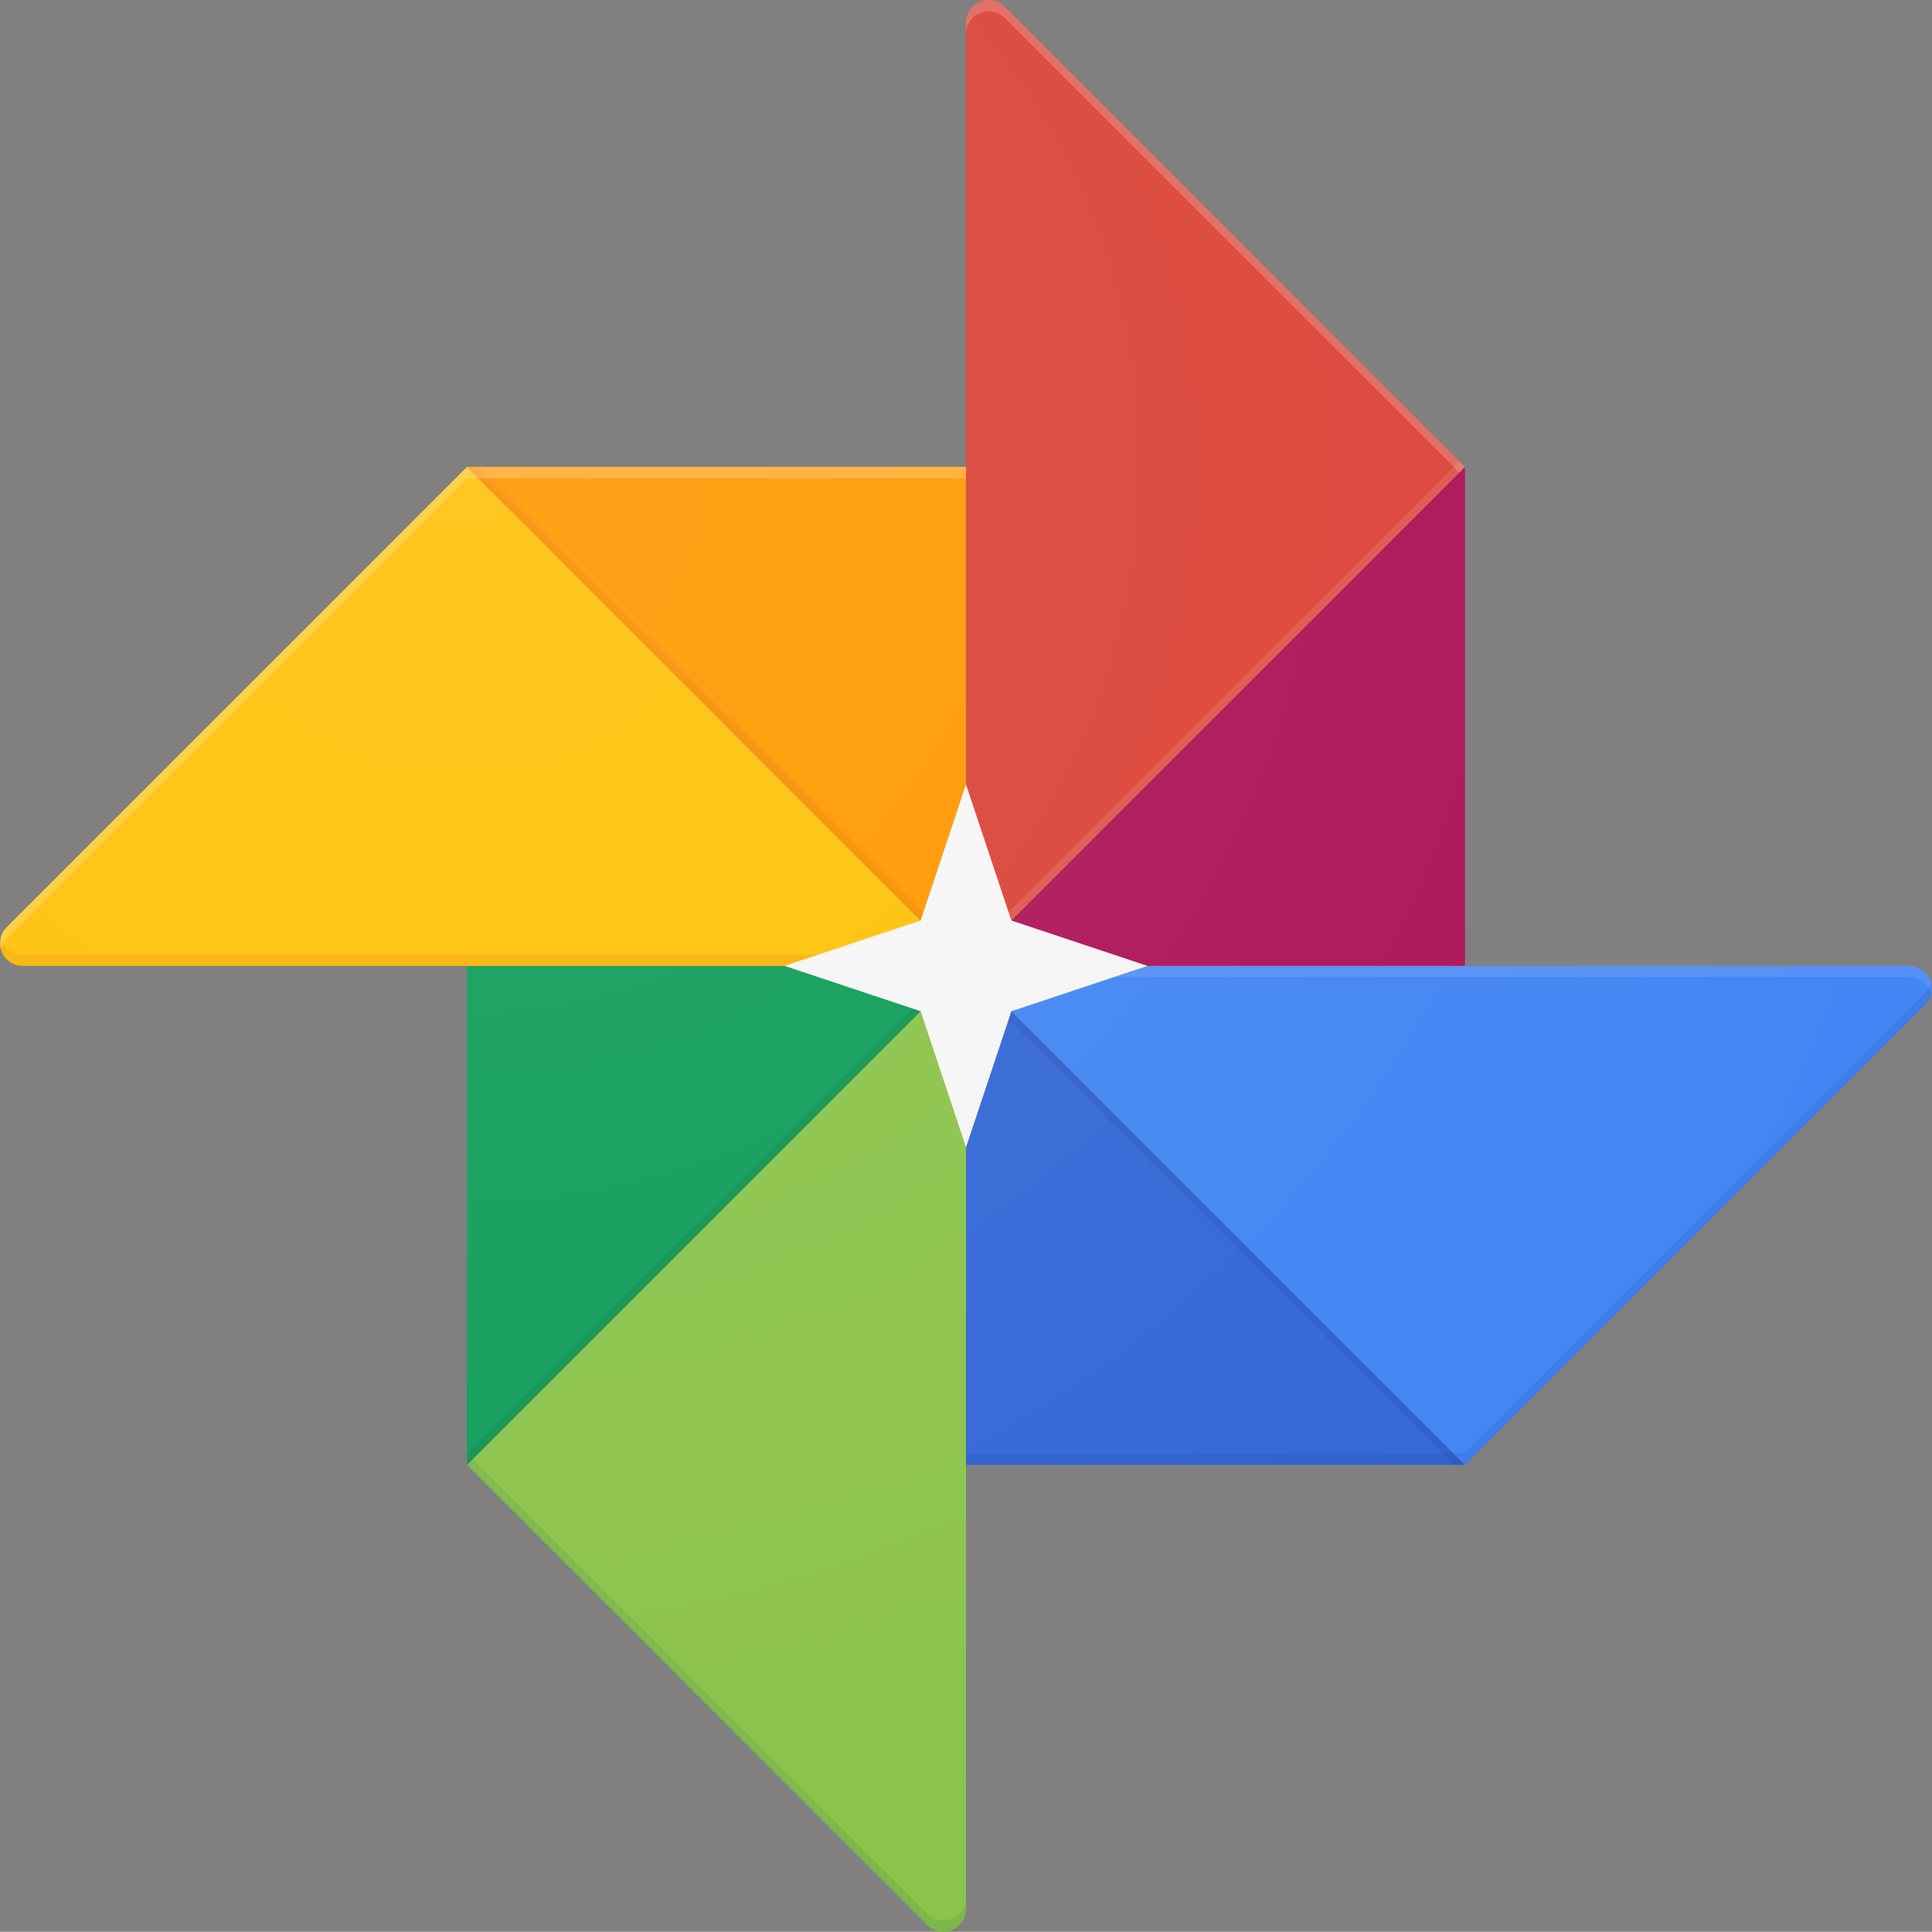 <svg xmlns="http://www.w3.org/2000/svg" xmlns:xlink="http://www.w3.org/1999/xlink" viewBox="0 0 170.36 170.34"><rect x="0" y="0" width="170.36" height="170.34" fill="#808080" stroke="none"/><defs/><defs><path id="a" d="M179.17 96H140V52L99.4 11.4a2 2 0 00-3.4 1.43V52H52L11.4 92.6a2 2 0 00-.58 1.4c0 1.1.9 2 2 2H52v44l40.6 40.6a2 2 0 003.4-1.43V140h44l40.6-40.6a2 2 0 00.58-1.4c-.01-1.1-.9-2-2.01-2z"/></defs><clipPath id="b"><use width="100%" height="100%" overflow="visible" xlink:href="#a"/></clipPath><path fill="#4285f4" d="M179.17 96a2 2 0 011.43 3.4L140 140 96 96z" clip-path="url(#b)" transform="translate(-10.82 -10.83)"/><g clip-path="url(#b)" transform="translate(-10.82 -10.83)"><path fill="#3367d6" d="M96 96v44h44z"/></g><path fill="#1a237e" fill-opacity=".1" d="M96 96h-1l44 44h1z" clip-path="url(#b)" transform="translate(-10.82 -10.83)"/><path fill="#8bc34a" d="M96 179.17a2 2 0 01-3.4 1.43L52 140l44-44z" clip-path="url(#b)" transform="translate(-10.82 -10.83)"/><g clip-path="url(#b)" transform="translate(-10.82 -10.83)"><path fill="#0f9d58" d="M96 96H52v44z"/></g><g clip-path="url(#b)" transform="translate(-10.82 -10.83)"><path fill="#ffc107" d="M12.83 96a2 2 0 01-1.43-3.4L52 52l44 44z"/></g><path fill="#263238" fill-opacity=".1" d="M52 139v1l44-44v-1z" clip-path="url(#b)" transform="translate(-10.82 -10.83)"/><g clip-path="url(#b)" transform="translate(-10.82 -10.83)"><path fill="#ff9800" d="M96 96V52H52z"/></g><path fill="#bf360c" fill-opacity=".1" d="M53 52h-1l44 44h1z" clip-path="url(#b)" transform="translate(-10.82 -10.83)"/><path fill="#db4437" d="M96 12.83a2 2 0 013.4-1.43L140 52 96 96z" clip-path="url(#b)" transform="translate(-10.82 -10.83)"/><path fill="#ad1457" d="M96 96h44V52z" clip-path="url(#b)" transform="translate(-10.82 -10.83)"/><path fill="#fff" fill-opacity=".1" d="M96 95v1l44-44v-1z" clip-path="url(#b)" transform="translate(-10.82 -10.83)"/><path fill="#bf360c" fill-opacity=".1" d="M12.83 95a2 2 0 01-1.93-1.5 2 2 0 001.93 2.5H96l-1-1z" clip-path="url(#b)" transform="translate(-10.82 -10.83)"/><path fill="#f5f5f5" d="M92 92l4-12 4 12 12 4-12 4-4 12-4-12-12-4z" clip-path="url(#b)" transform="translate(-10.82 -10.83)"/><path fill="#fff" fill-opacity=".2" d="M52 52L11.4 92.6a2 2 0 00-.51 1.9 2 2 0 01.5-.9L52 53h44v-1zm46-40.17a2 2 0 011.4.57l40.1 40.1.5-.5-40.6-40.6a2 2 0 00-3.4 1.43v1a2 2 0 012-2z" clip-path="url(#b)" transform="translate(-10.82 -10.83)"/><path fill="#fff" fill-opacity=".1" d="M181.1 98.5a2 2 0 00-1.93-2.5H96l1 1h82.17a2 2 0 011.93 1.5z" clip-path="url(#b)" transform="translate(-10.82 -10.83)"/><path fill="#004d40" fill-opacity=".1" d="M94 180.17a2 2 0 01-1.4-.57l-40.1-40.1-.5.5 40.6 40.6a2 2 0 003.4-1.43v-1a2 2 0 01-2 2z" clip-path="url(#b)" transform="translate(-10.82 -10.83)"/><path fill="#1a237e" fill-opacity=".1" d="M180.6 98.4L140 139H96v1h44l40.6-40.6a2 2 0 00.51-1.9c-.1.34-.27.65-.51.9z" clip-path="url(#b)" transform="translate(-10.82 -10.83)"/><radialGradient id="c" cx="51.82" cy="51.8" r="137.69" gradientTransform="translate(-10.82 -10.83)" gradientUnits="userSpaceOnUse"><stop offset="0" stop-color="#fff" stop-opacity=".1"/><stop offset="1" stop-color="#fff" stop-opacity="0"/></radialGradient><path fill="url(#c)" d="M168.35 85.17h-39.17v-44L88.58.57A2 2 0 0085.18 2v39.17h-44L.58 81.77a2 2 0 00-.58 1.4c0 1.1.9 2 2 2h39.18v44l40.6 40.6a2 2 0 003.4-1.43v-39.17h44l40.6-40.6a2 2 0 00.58-1.4c-.01-1.1-.9-2-2.01-2z"/><path fill="none" d="M-10.82-10.83h192v192h-192z"/></svg>
